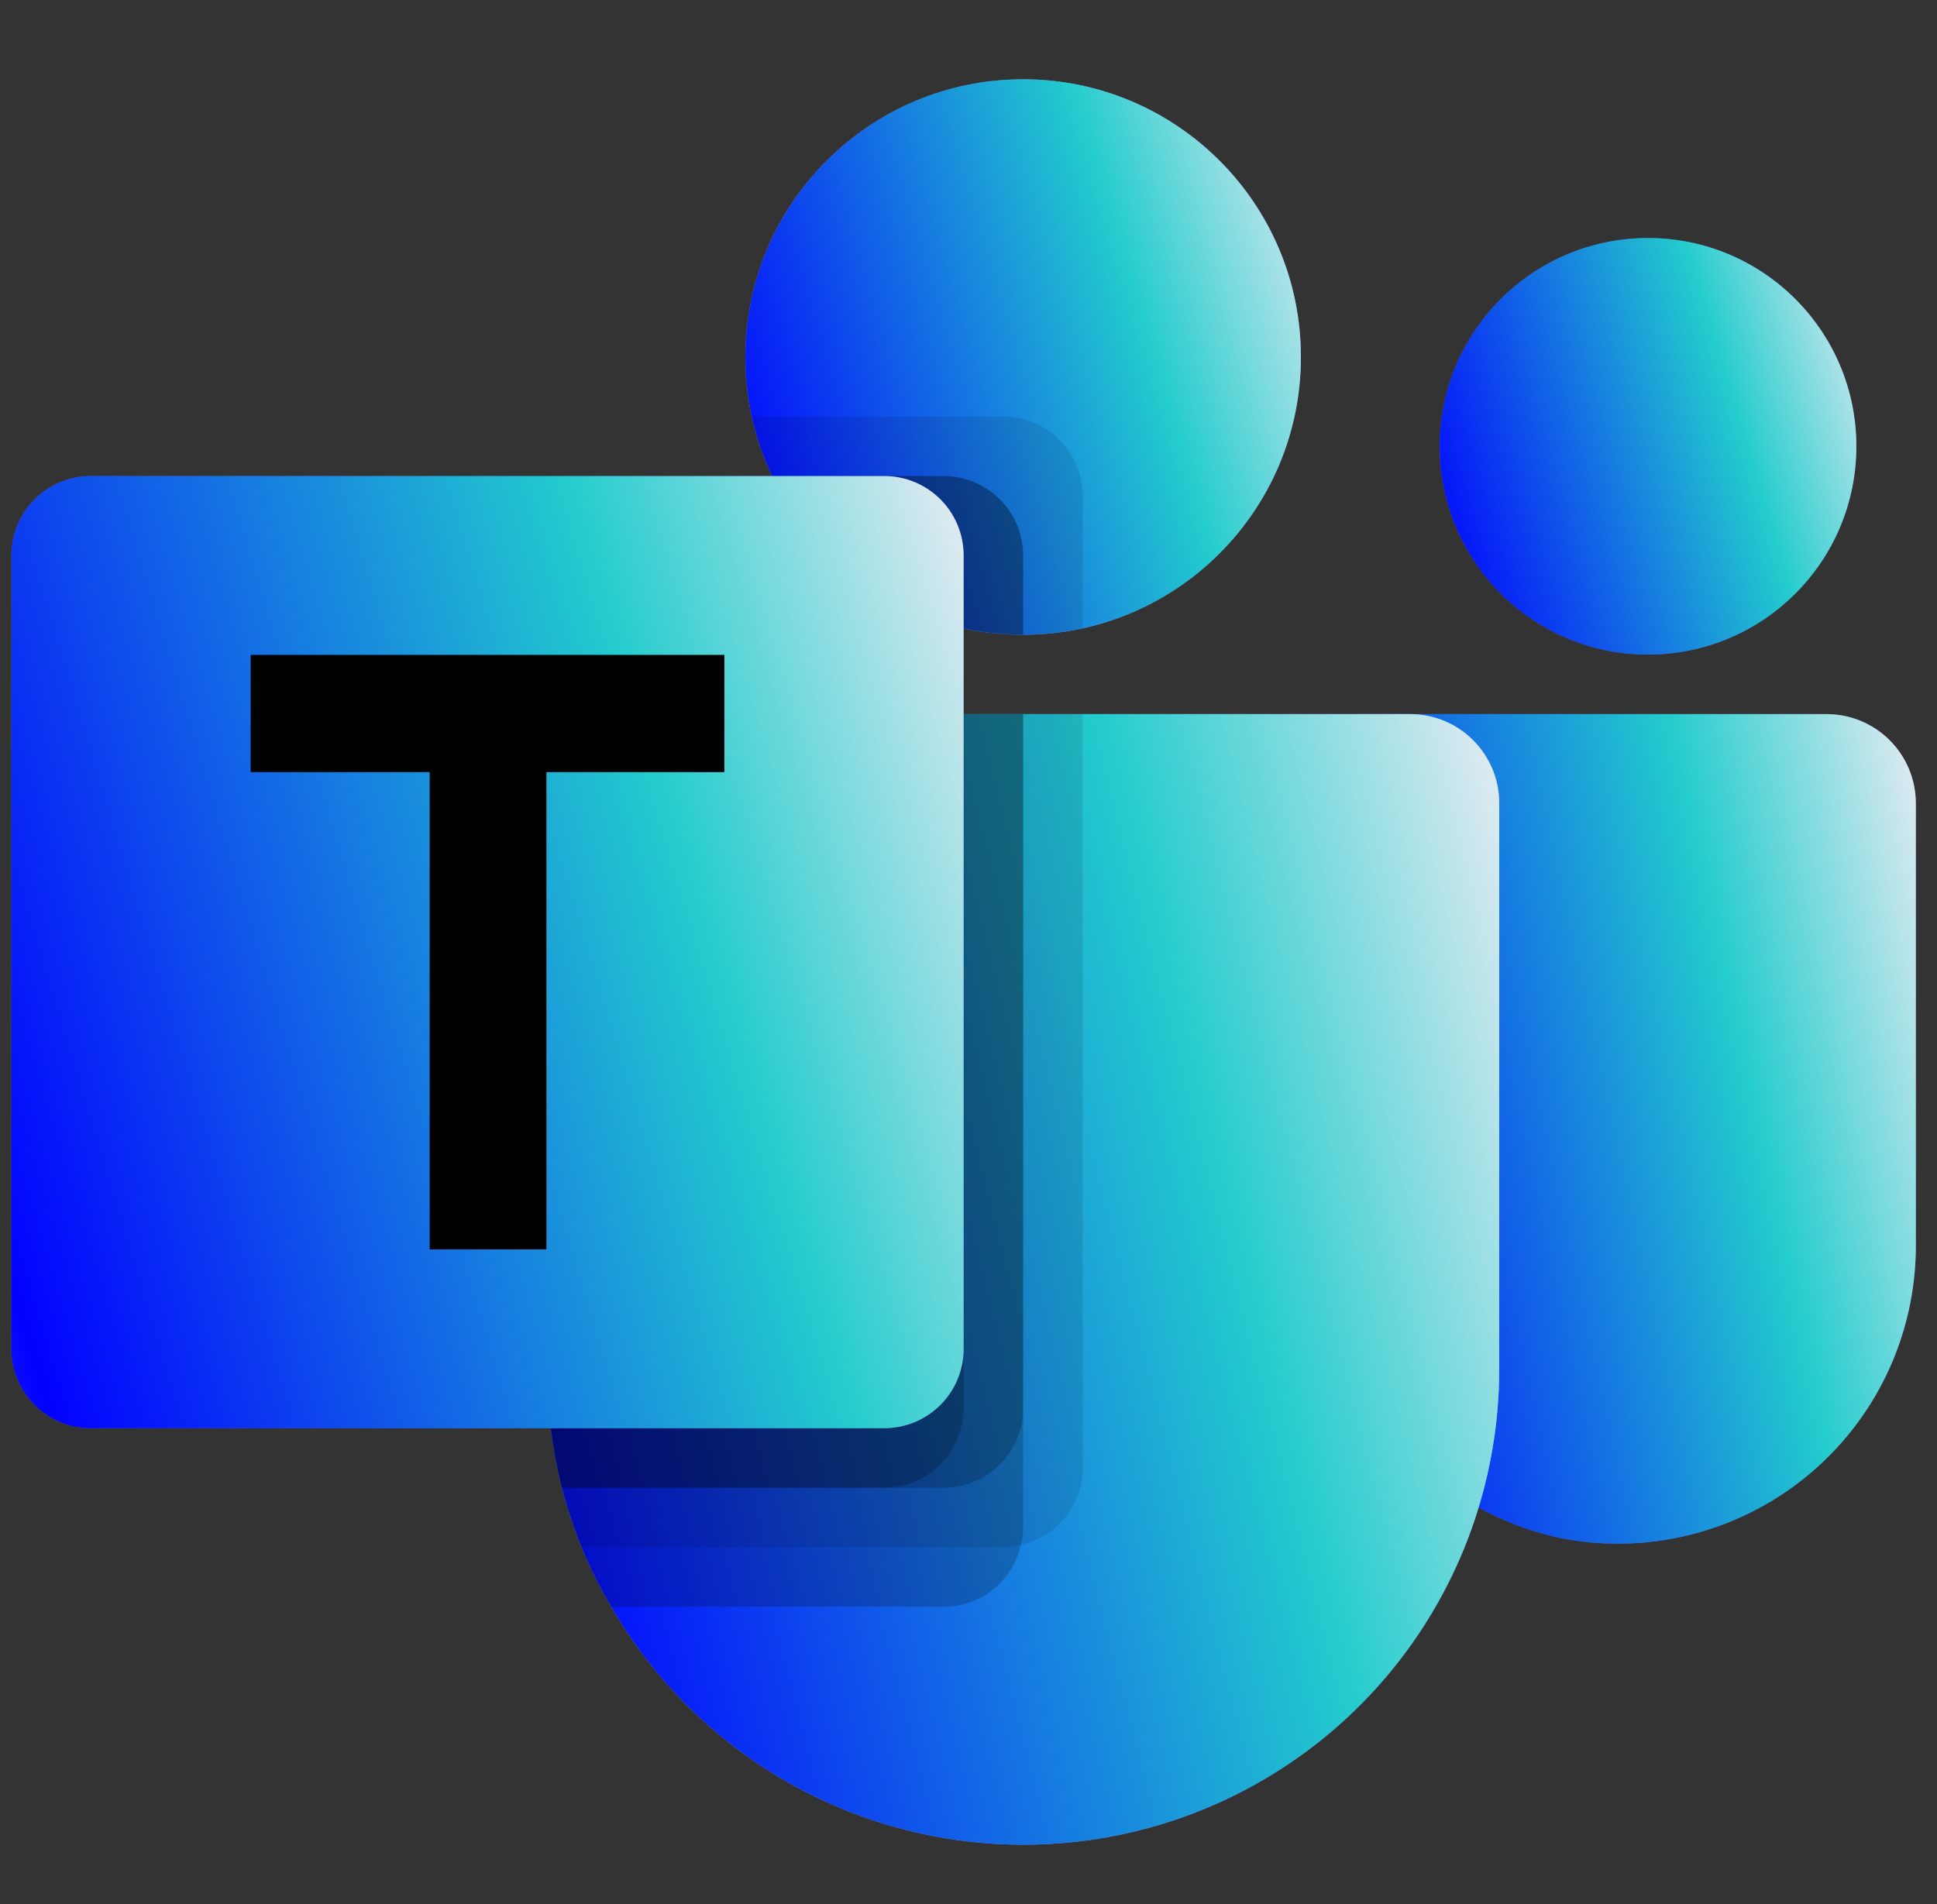 <svg width="60" height="59" viewBox="0 0 60 59" fill="none" xmlns="http://www.w3.org/2000/svg">
<rect x="0" y="0" width="60" height="59" fill="#333333" stroke="none"/>
<g clip-path="url(#clip0_370_456)">
<path d="M31.692 19.667C36.444 19.667 40.296 15.814 40.296 11.062C40.296 6.31 36.444 2.457 31.692 2.457C26.941 2.457 23.089 6.31 23.089 11.062C23.089 15.814 26.941 19.667 31.692 19.667Z" fill="#7B83EB"/>
<path d="M31.692 19.667C36.444 19.667 40.296 15.814 40.296 11.062C40.296 6.31 36.444 2.457 31.692 2.457C26.941 2.457 23.089 6.31 23.089 11.062C23.089 15.814 26.941 19.667 31.692 19.667Z" fill="url(#paint0_linear_370_456)"/>
<path opacity="0.1" d="M31.079 12.906H23.286L23.325 13.078L23.328 13.092L23.369 13.251C23.935 15.399 25.309 17.244 27.204 18.403C29.098 19.561 31.367 19.943 33.536 19.468V15.364C33.534 14.713 33.275 14.089 32.814 13.628C32.354 13.168 31.73 12.908 31.079 12.906Z" fill="black"/>
<path opacity="0.2" d="M29.235 14.75H23.919C24.616 16.221 25.717 17.465 27.093 18.335C28.469 19.205 30.064 19.667 31.692 19.667V17.208C31.691 16.556 31.431 15.932 30.971 15.472C30.51 15.011 29.886 14.752 29.235 14.75Z" fill="black"/>
<path d="M51.049 20.281C54.613 20.281 57.502 17.392 57.502 13.828C57.502 10.264 54.613 7.375 51.049 7.375C47.486 7.375 44.597 10.264 44.597 13.828C44.597 17.392 47.486 20.281 51.049 20.281Z" fill="#5059C9"/>
<path d="M51.049 20.281C54.613 20.281 57.502 17.392 57.502 13.828C57.502 10.264 54.613 7.375 51.049 7.375C47.486 7.375 44.597 10.264 44.597 13.828C44.597 17.392 47.486 20.281 51.049 20.281Z" fill="url(#paint1_linear_370_456)"/>
<path d="M56.58 22.125H42.088C41.775 22.125 41.475 22.249 41.254 22.471C41.033 22.692 40.908 22.992 40.908 23.305V38.258C40.868 40.422 41.573 42.534 42.904 44.24C44.236 45.947 46.113 47.144 48.221 47.631C49.565 47.913 50.953 47.892 52.287 47.569C53.621 47.246 54.866 46.63 55.931 45.766C56.997 44.901 57.856 43.809 58.447 42.571C59.037 41.332 59.344 39.977 59.345 38.604V24.891C59.345 24.157 59.054 23.454 58.535 22.935C58.017 22.416 57.313 22.125 56.58 22.125Z" fill="#5059C9"/>
<path d="M56.58 22.125H42.088C41.775 22.125 41.475 22.249 41.254 22.471C41.033 22.692 40.908 22.992 40.908 23.305V38.258C40.868 40.422 41.573 42.534 42.904 44.24C44.236 45.947 46.113 47.144 48.221 47.631C49.565 47.913 50.953 47.892 52.287 47.569C53.621 47.246 54.866 46.63 55.931 45.766C56.997 44.901 57.856 43.809 58.447 42.571C59.037 41.332 59.344 39.977 59.345 38.604V24.891C59.345 24.157 59.054 23.454 58.535 22.935C58.017 22.416 57.313 22.125 56.58 22.125Z" fill="url(#paint2_linear_370_456)"/>
<path d="M46.44 24.891V42.406C46.442 45.652 45.373 48.808 43.398 51.384C41.423 53.96 38.653 55.812 35.518 56.652C32.383 57.493 29.059 57.275 26.06 56.033C23.062 54.79 20.557 52.593 18.935 49.781C18.581 49.192 18.272 48.575 18.014 47.938C17.772 47.336 17.569 46.721 17.405 46.094C17.101 44.888 16.947 43.65 16.944 42.406V24.891C16.944 24.527 17.015 24.168 17.154 23.832C17.293 23.496 17.496 23.191 17.753 22.934C18.01 22.677 18.315 22.473 18.651 22.334C18.986 22.196 19.346 22.125 19.71 22.125H43.675C44.038 22.125 44.398 22.196 44.734 22.334C45.07 22.473 45.375 22.677 45.632 22.934C45.888 23.191 46.092 23.496 46.231 23.832C46.37 24.168 46.441 24.527 46.44 24.891Z" fill="#7B83EB"/>
<path d="M46.44 24.891V42.406C46.442 45.652 45.373 48.808 43.398 51.384C41.423 53.96 38.653 55.812 35.518 56.652C32.383 57.493 29.059 57.275 26.06 56.033C23.062 54.79 20.557 52.593 18.935 49.781C18.581 49.192 18.272 48.575 18.014 47.938C17.772 47.336 17.569 46.721 17.405 46.094C17.101 44.888 16.947 43.65 16.944 42.406V24.891C16.944 24.527 17.015 24.168 17.154 23.832C17.293 23.496 17.496 23.191 17.753 22.934C18.01 22.677 18.315 22.473 18.651 22.334C18.986 22.196 19.346 22.125 19.71 22.125H43.675C44.038 22.125 44.398 22.196 44.734 22.334C45.07 22.473 45.375 22.677 45.632 22.934C45.888 23.191 46.092 23.496 46.231 23.832C46.37 24.168 46.441 24.527 46.44 24.891Z" fill="url(#paint3_linear_370_456)"/>
<path opacity="0.2" d="M29.235 14.75H23.919C24.616 16.221 25.717 17.465 27.093 18.335C28.469 19.205 30.064 19.667 31.692 19.667V17.208C31.691 16.556 31.431 15.932 30.971 15.472C30.51 15.011 29.886 14.752 29.235 14.75Z" fill="black"/>
<path opacity="0.1" d="M33.536 22.125V45.485C33.536 46.041 33.346 46.58 32.997 47.013C32.648 47.446 32.162 47.746 31.619 47.864C31.445 47.915 31.265 47.94 31.084 47.938H18.014C17.772 47.336 17.569 46.721 17.405 46.094C17.101 44.888 16.947 43.65 16.944 42.406V24.891C16.944 24.527 17.015 24.168 17.154 23.832C17.293 23.496 17.496 23.191 17.753 22.934C18.01 22.677 18.315 22.473 18.651 22.334C18.986 22.196 19.346 22.125 19.71 22.125H33.536Z" fill="black"/>
<path opacity="0.2" d="M31.692 22.125V47.329C31.695 47.51 31.67 47.69 31.619 47.864C31.501 48.407 31.201 48.893 30.768 49.242C30.335 49.591 29.796 49.781 29.241 49.781H18.935C18.581 49.192 18.272 48.575 18.014 47.938C17.772 47.336 17.569 46.721 17.405 46.094C17.101 44.888 16.947 43.65 16.944 42.406V24.891C16.944 24.527 17.015 24.168 17.154 23.832C17.293 23.496 17.496 23.191 17.753 22.934C18.01 22.677 18.315 22.473 18.651 22.334C18.986 22.196 19.346 22.125 19.71 22.125H31.692Z" fill="black"/>
<path opacity="0.2" d="M31.692 22.125V43.642C31.689 44.291 31.43 44.913 30.971 45.372C30.512 45.832 29.89 46.091 29.241 46.094H17.405C17.101 44.888 16.947 43.65 16.944 42.406V24.891C16.944 24.527 17.015 24.168 17.154 23.832C17.293 23.496 17.496 23.191 17.753 22.934C18.01 22.677 18.315 22.473 18.651 22.334C18.986 22.196 19.346 22.125 19.71 22.125H31.692Z" fill="black"/>
<path opacity="0.2" d="M19.71 22.125C19.346 22.125 18.986 22.196 18.651 22.334C18.315 22.473 18.01 22.677 17.753 22.934C17.496 23.191 17.293 23.496 17.154 23.832C17.015 24.168 16.944 24.527 16.944 24.891V42.406C16.947 43.65 17.101 44.888 17.405 46.094H27.397C28.046 46.091 28.668 45.832 29.128 45.372C29.587 44.913 29.846 44.291 29.849 43.642V22.125H19.71Z" fill="black"/>
<path d="M2.81 14.75H27.392C28.043 14.75 28.668 15.009 29.129 15.47C29.59 15.931 29.849 16.556 29.849 17.208V41.792C29.849 42.444 29.59 43.069 29.129 43.53C28.668 43.991 28.043 44.25 27.392 44.25H2.81C2.159 44.25 1.534 43.991 1.073 43.53C0.612 43.069 0.353 42.444 0.353 41.792L0.353 17.208C0.353 16.556 0.612 15.931 1.073 15.47C1.534 15.009 2.159 14.75 2.81 14.75Z" fill="#4B53BC"/>
<path d="M2.81 14.75H27.392C28.043 14.75 28.668 15.009 29.129 15.47C29.59 15.931 29.849 16.556 29.849 17.208V41.792C29.849 42.444 29.59 43.069 29.129 43.53C28.668 43.991 28.043 44.25 27.392 44.25H2.81C2.159 44.25 1.534 43.991 1.073 43.53C0.612 43.069 0.353 42.444 0.353 41.792L0.353 17.208C0.353 16.556 0.612 15.931 1.073 15.47C1.534 15.009 2.159 14.75 2.81 14.75Z" fill="url(#paint4_linear_370_456)"/>
<path d="M22.438 23.923H16.926V38.71H13.309V23.923H7.764V20.291H22.438V23.923Z" fill="black"/>
</g>
<defs>
<linearGradient id="paint0_linear_370_456" x1="-22.618" y1="20.384" x2="40.297" y2="1.386" gradientUnits="userSpaceOnUse">
<stop stop-color="#EFEDF4"/>
<stop offset="0.135" stop-color="#23CCCD"/>
<stop offset="0.335" stop-color="#0201FF"/>
<stop offset="0.505" stop-color="#EFEDF4"/>
<stop offset="0.68" stop-color="#0201FF"/>
<stop offset="0.89" stop-color="#23CCCD"/>
<stop offset="1" stop-color="#EFEDF4"/>
</linearGradient>
<linearGradient id="paint1_linear_370_456" x1="10.32" y1="20.819" x2="57.503" y2="6.572" gradientUnits="userSpaceOnUse">
<stop stop-color="#EFEDF4"/>
<stop offset="0.135" stop-color="#23CCCD"/>
<stop offset="0.335" stop-color="#0201FF"/>
<stop offset="0.505" stop-color="#EFEDF4"/>
<stop offset="0.68" stop-color="#0201FF"/>
<stop offset="0.89" stop-color="#23CCCD"/>
<stop offset="1" stop-color="#EFEDF4"/>
</linearGradient>
<linearGradient id="paint2_linear_370_456" x1="-8.07" y1="48.899" x2="62.196" y2="33.677" gradientUnits="userSpaceOnUse">
<stop stop-color="#EFEDF4"/>
<stop offset="0.135" stop-color="#23CCCD"/>
<stop offset="0.335" stop-color="#0201FF"/>
<stop offset="0.505" stop-color="#EFEDF4"/>
<stop offset="0.68" stop-color="#0201FF"/>
<stop offset="0.89" stop-color="#23CCCD"/>
<stop offset="1" stop-color="#EFEDF4"/>
</linearGradient>
<linearGradient id="paint3_linear_370_456" x1="-61.404" y1="58.615" x2="49.129" y2="30.508" gradientUnits="userSpaceOnUse">
<stop stop-color="#EFEDF4"/>
<stop offset="0.135" stop-color="#23CCCD"/>
<stop offset="0.335" stop-color="#0201FF"/>
<stop offset="0.505" stop-color="#EFEDF4"/>
<stop offset="0.68" stop-color="#0201FF"/>
<stop offset="0.89" stop-color="#23CCCD"/>
<stop offset="1" stop-color="#EFEDF4"/>
</linearGradient>
<linearGradient id="paint4_linear_370_456" x1="-77.996" y1="45.479" x2="29.852" y2="12.914" gradientUnits="userSpaceOnUse">
<stop stop-color="#EFEDF4"/>
<stop offset="0.135" stop-color="#23CCCD"/>
<stop offset="0.335" stop-color="#0201FF"/>
<stop offset="0.505" stop-color="#EFEDF4"/>
<stop offset="0.68" stop-color="#0201FF"/>
<stop offset="0.89" stop-color="#23CCCD"/>
<stop offset="1" stop-color="#EFEDF4"/>
</linearGradient>
<clipPath id="clip0_370_456">
<rect width="60" height="59" fill="white"/>
</clipPath>
</defs>
</svg>
